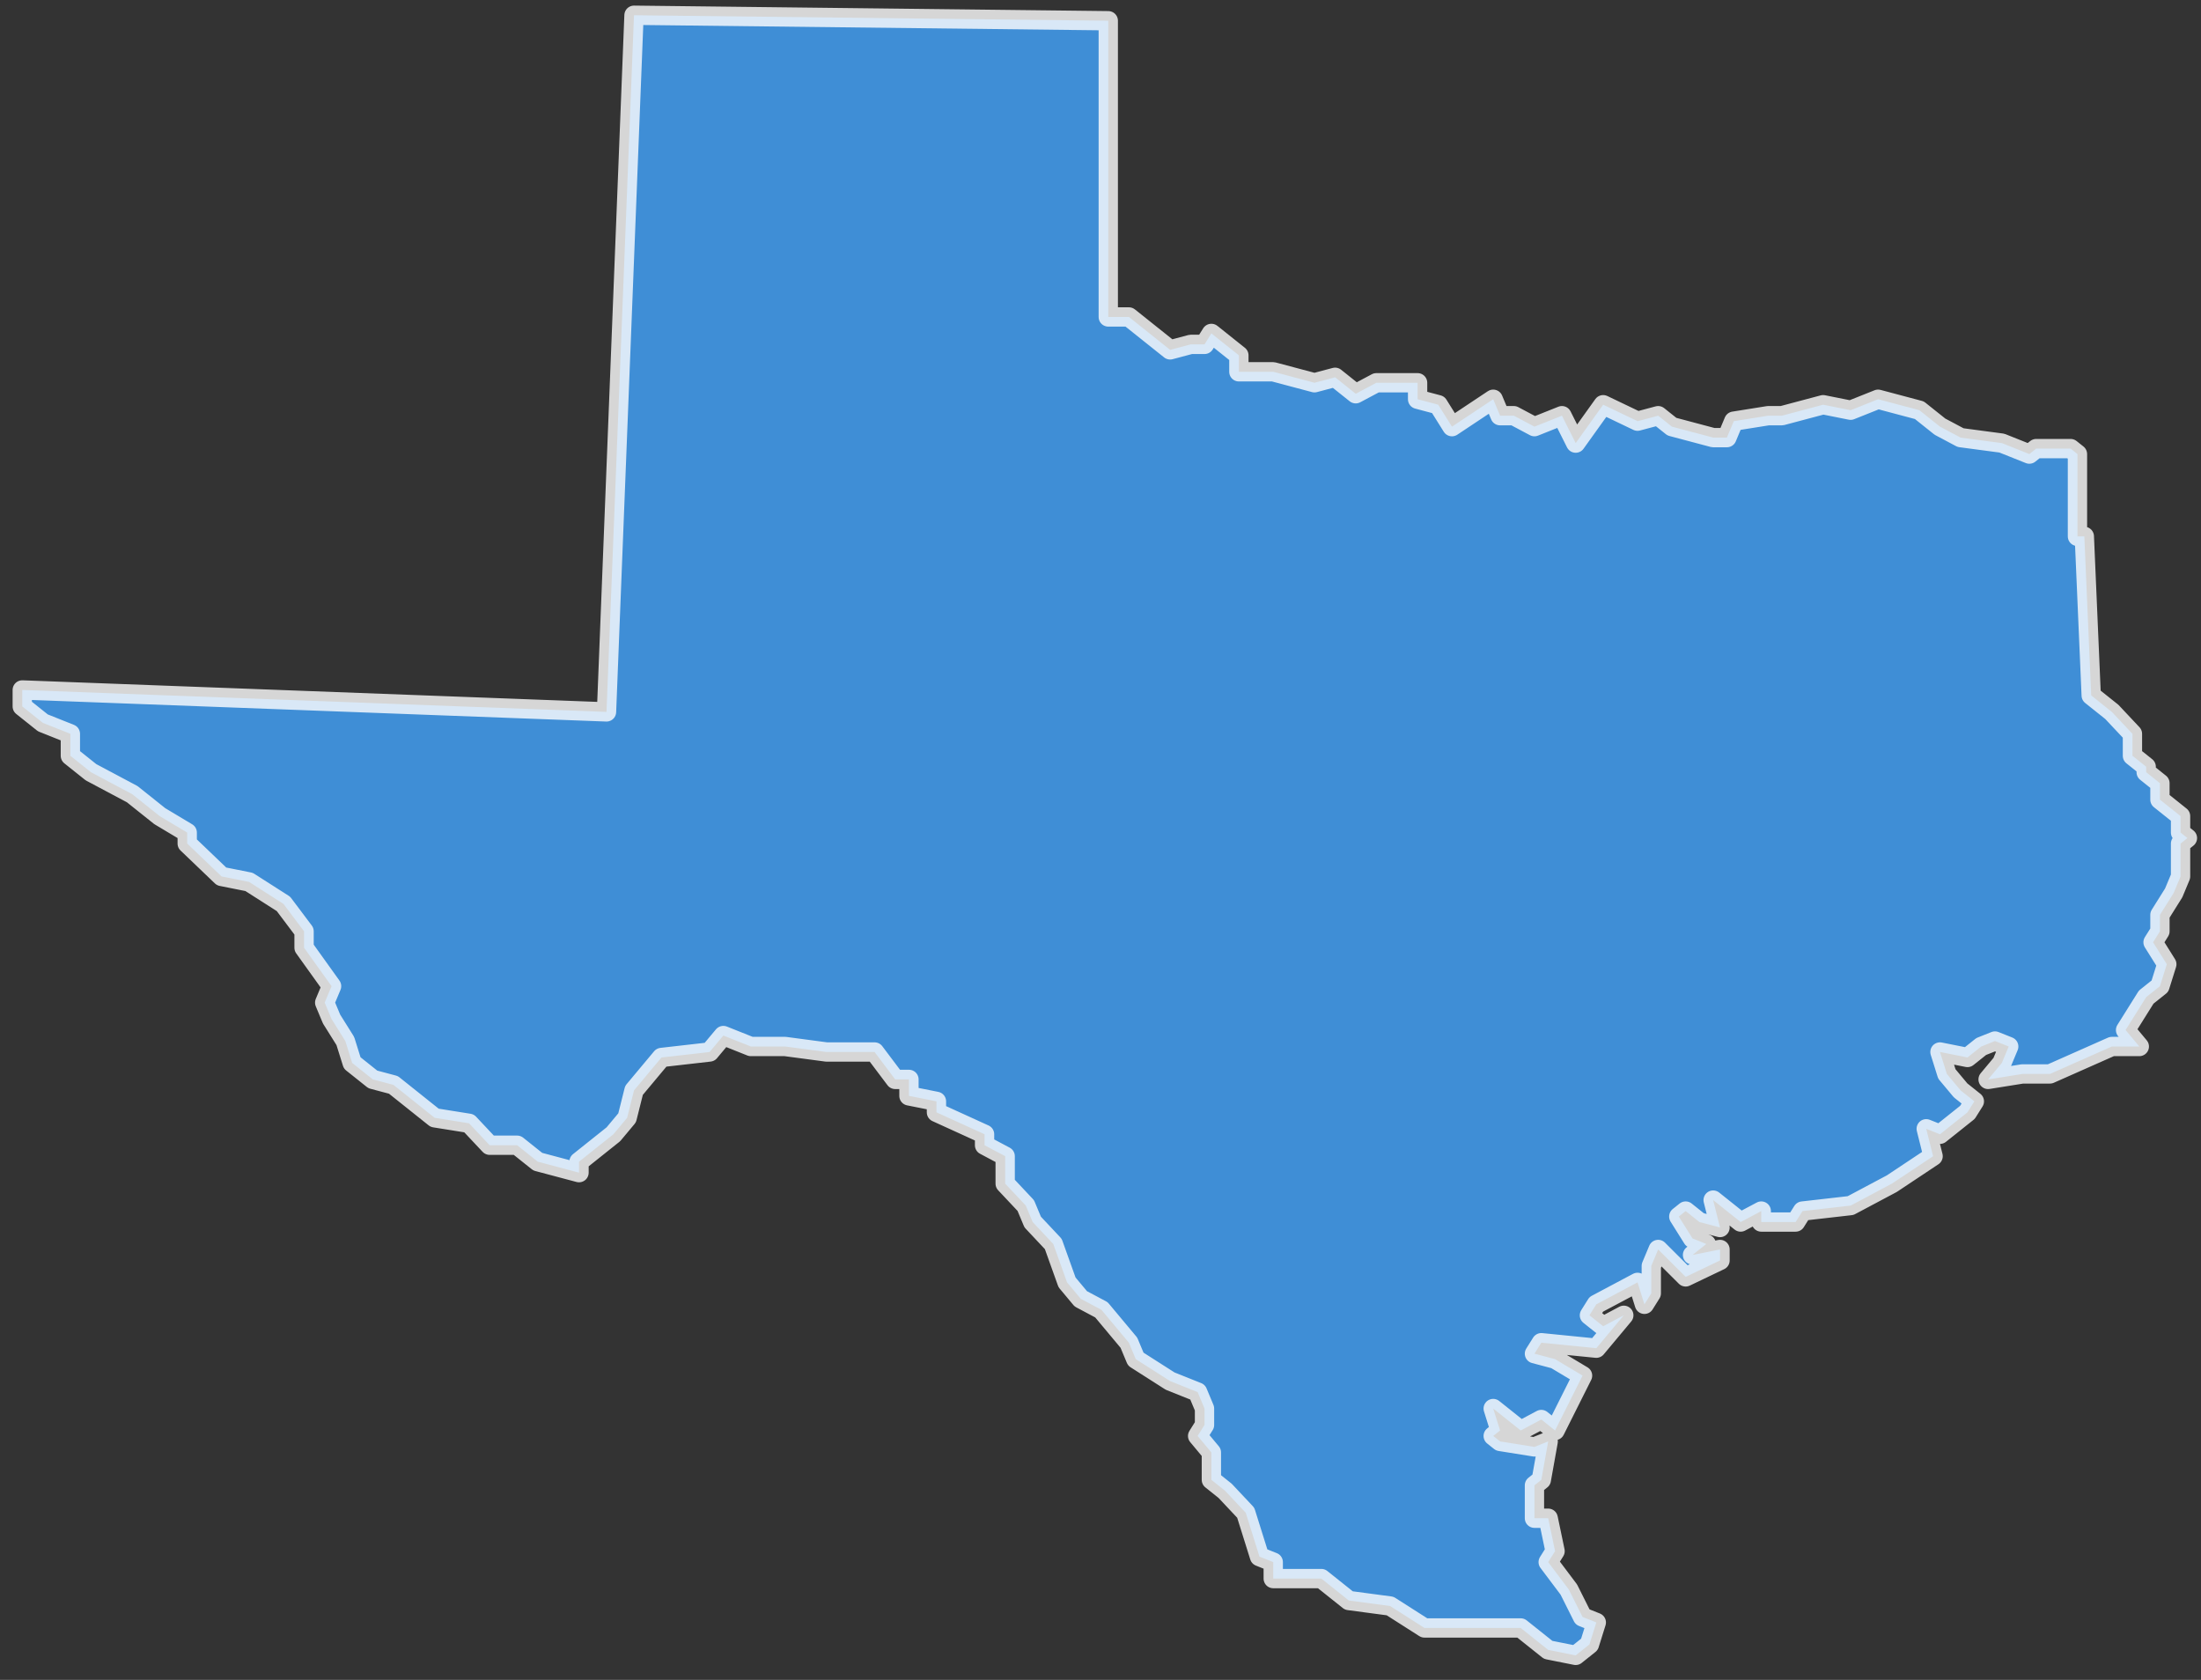 <svg width="114" height="87" viewBox="0 0 114 87" fill="none" xmlns="http://www.w3.org/2000/svg">
<rect x="0" y="0" width="114" height="87" fill="#333333" stroke="none"/>
<path id="Texas (TX)" opacity="0.8" fill-rule="evenodd" clip-rule="evenodd" d="M32.838 0.79L57.403 1.074V16.415H58.471L60.607 18.119L61.675 17.835H62.387L62.743 17.267L64.167 18.403V19.255H65.947L68.083 19.823L69.151 19.539L70.219 20.392L71.287 19.823H73.424V20.676L74.492 20.96L75.204 22.096L77.34 20.676L77.696 21.528H78.408L79.476 22.096L80.9 21.528L81.612 22.948L83.036 20.96L84.816 21.812L85.884 21.528L86.596 22.096L88.732 22.664H89.444L89.8 21.812L91.58 21.528H92.292L94.428 20.96L95.852 21.244L97.276 20.676L99.412 21.244L100.48 22.096L101.548 22.664L103.685 22.948L105.109 23.516L105.465 23.232H107.245L107.601 23.516V27.778H107.957L108.313 36.016L109.381 36.868L110.449 38.004V39.141L111.161 39.709V39.993L111.873 40.561V41.413L112.585 41.981L112.941 42.266V43.118L113.297 43.402L112.941 43.686V45.39L112.585 46.243L111.873 47.379V48.231L111.517 48.799L112.229 49.936L111.873 51.072L111.161 51.64L110.449 52.776L110.093 53.344L110.805 54.197H109.381L106.177 55.617H104.753L102.973 55.901L103.685 55.049L104.041 54.197L103.329 53.913L102.617 54.197L101.904 54.765L100.48 54.481L100.836 55.617L101.548 56.469L102.261 57.038L101.904 57.606L100.48 58.742L99.768 58.458L100.124 59.878L97.988 61.299L95.852 62.435L93.36 62.719L93.004 63.287H91.224V62.719L90.156 63.287L89.444 62.719L88.732 62.151L89.088 63.571L88.02 63.287L87.308 62.719L86.952 63.003L87.664 64.139L88.376 64.424L87.664 64.992L89.088 64.708V65.276L87.308 66.128L85.884 64.708L85.528 65.56V66.98L85.172 67.548L84.816 66.412L82.68 67.548L82.324 68.117L83.036 68.685L84.104 68.117L82.68 69.821L79.832 69.537L79.476 70.105L80.544 70.389L81.968 71.241L80.544 74.082L79.832 73.514L78.764 74.082L77.34 72.946L77.696 74.082L77.34 74.366L77.696 74.65L79.476 74.934L80.188 74.65L79.832 76.639L79.476 76.923V78.627H80.188L80.544 80.332L80.188 80.9L81.256 82.32L81.968 83.741L82.68 84.025L82.324 85.161L81.612 85.729L80.188 85.445L78.764 84.309H73.779L71.999 83.173L69.863 82.889L68.439 81.752H65.947V80.9L65.235 80.616L64.523 78.343L63.455 77.207L62.743 76.639V75.219L62.031 74.366L62.387 73.798V72.946L62.031 72.094L60.607 71.525L58.827 70.389L58.471 69.537L57.047 67.832L55.979 67.264L55.267 66.412L54.555 64.424L53.487 63.287L53.131 62.435L52.063 61.299V59.878L50.995 59.31V58.742L48.503 57.606V57.038L47.079 56.754V55.901H46.367L45.298 54.481H42.806L40.67 54.197H38.89L37.466 53.629L36.754 54.481L34.262 54.765L32.838 56.469L32.482 57.89L31.77 58.742L29.99 60.162V60.73L27.854 60.162L26.786 59.31H25.362L24.294 58.174L22.514 57.89L20.378 56.185L19.31 55.901L18.242 55.049L17.886 53.913L17.174 52.776L16.817 51.924L17.174 51.072L15.749 49.083V48.231L14.681 46.811L12.901 45.674L11.477 45.39L9.697 43.686V43.118L8.273 42.266L6.849 41.129L5.781 40.561L4.713 39.993L3.645 39.141V38.004L2.933 37.72L2.221 37.436L1.153 36.584V35.732L31.414 36.868L32.838 0.79Z" fill="#43A5FF" stroke="white" stroke-linecap="round" stroke-linejoin="round"/>
</svg>
